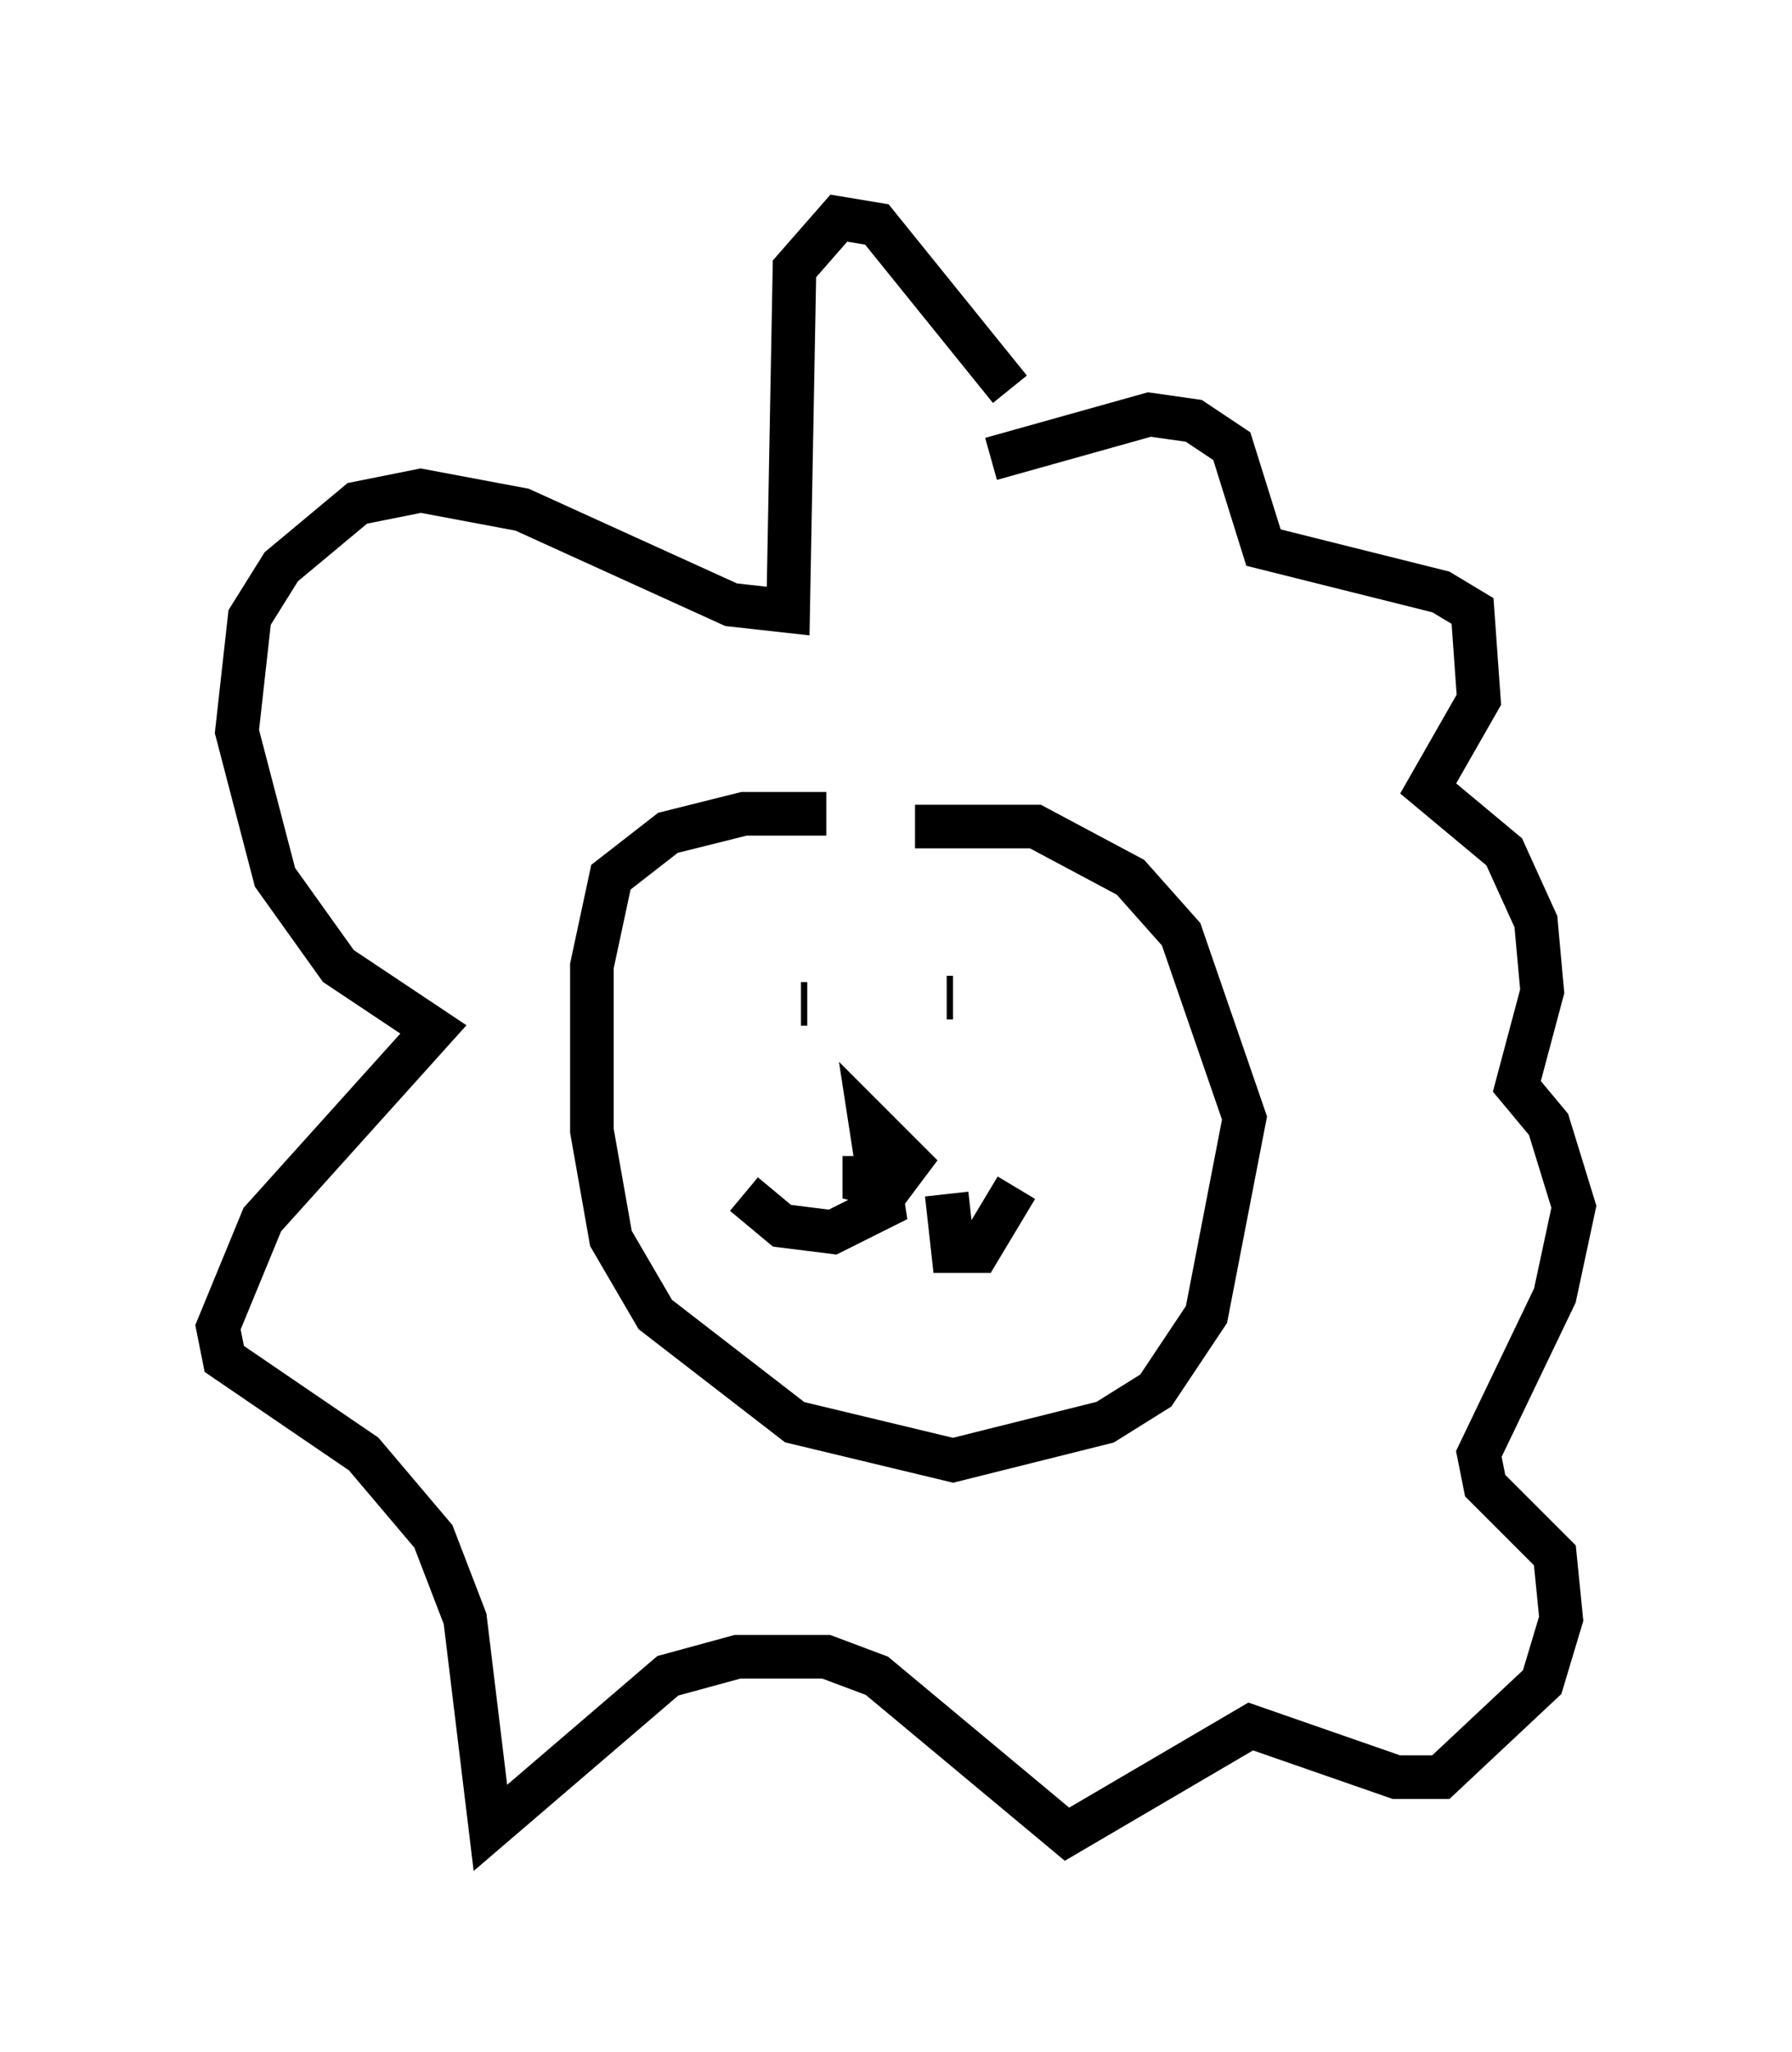 <?xml version="1.0" encoding="utf-8" ?>
<svg baseProfile="full" height="47.039" version="1.1" width="41.084" xmlns="http://www.w3.org/2000/svg" xmlns:ev="http://www.w3.org/2001/xml-events" xmlns:xlink="http://www.w3.org/1999/xlink"><defs /><rect fill="white" height="47.039" width="41.084" x="0" y="0" /><path d="M21.559, 19.525 m-2.615, -0.872 l-1.888, 0.0 -1.743, 0.436 l-1.307, 1.017 -0.436, 2.034 l0.0, 3.777 0.436, 2.469 l1.017, 1.743 3.196, 2.469 l3.631, 0.872 3.486, -0.872 l1.162, -0.726 1.162, -1.743 l0.872, -4.503 -1.453, -4.212 l-1.162, -1.307 -2.179, -1.162 l-2.76, 0.0 m-1.162, 7.553 l0.0, 0.581 0.581, 0.145 l0.436, -0.581 -0.872, -0.872 l0.291, 1.888 -1.162, 0.581 l-1.162, -0.145 -0.872, -0.726 m4.648, 0.0 l0.145, 1.307 0.581, 0.0 l0.872, -1.453 m-1.453, -4.358 l-0.145, 0.0 m-3.196, 0.145 l-0.145, 0.0 m4.358, -12.492 l3.631, -1.017 1.017, 0.145 l0.872, 0.581 0.726, 2.324 l4.067, 1.017 0.726, 0.436 l0.145, 2.034 -1.162, 2.034 l1.743, 1.453 0.726, 1.598 l0.145, 1.598 -0.581, 2.179 l0.726, 0.872 0.581, 1.888 l-0.436, 2.034 -1.743, 3.631 l0.145, 0.726 1.598, 1.598 l0.145, 1.453 -0.436, 1.453 l-2.324, 2.179 -1.017, 0.0 l-3.341, -1.162 -4.212, 2.469 l-4.358, -3.631 -1.162, -0.436 l-2.034, 0.0 -1.598, 0.436 l-4.067, 3.486 -0.581, -4.793 l-0.726, -1.888 -1.598, -1.888 l-3.196, -2.179 -0.145, -0.726 l1.017, -2.469 3.922, -4.358 l-2.179, -1.453 -1.453, -2.034 l-0.872, -3.341 0.291, -2.615 l0.726, -1.162 1.743, -1.453 l1.453, -0.291 2.324, 0.436 l4.793, 2.179 1.307, 0.145 l0.145, -7.844 1.017, -1.162 l0.872, 0.145 3.05, 3.777 " fill="none" stroke="black" stroke-width="1" /></svg>